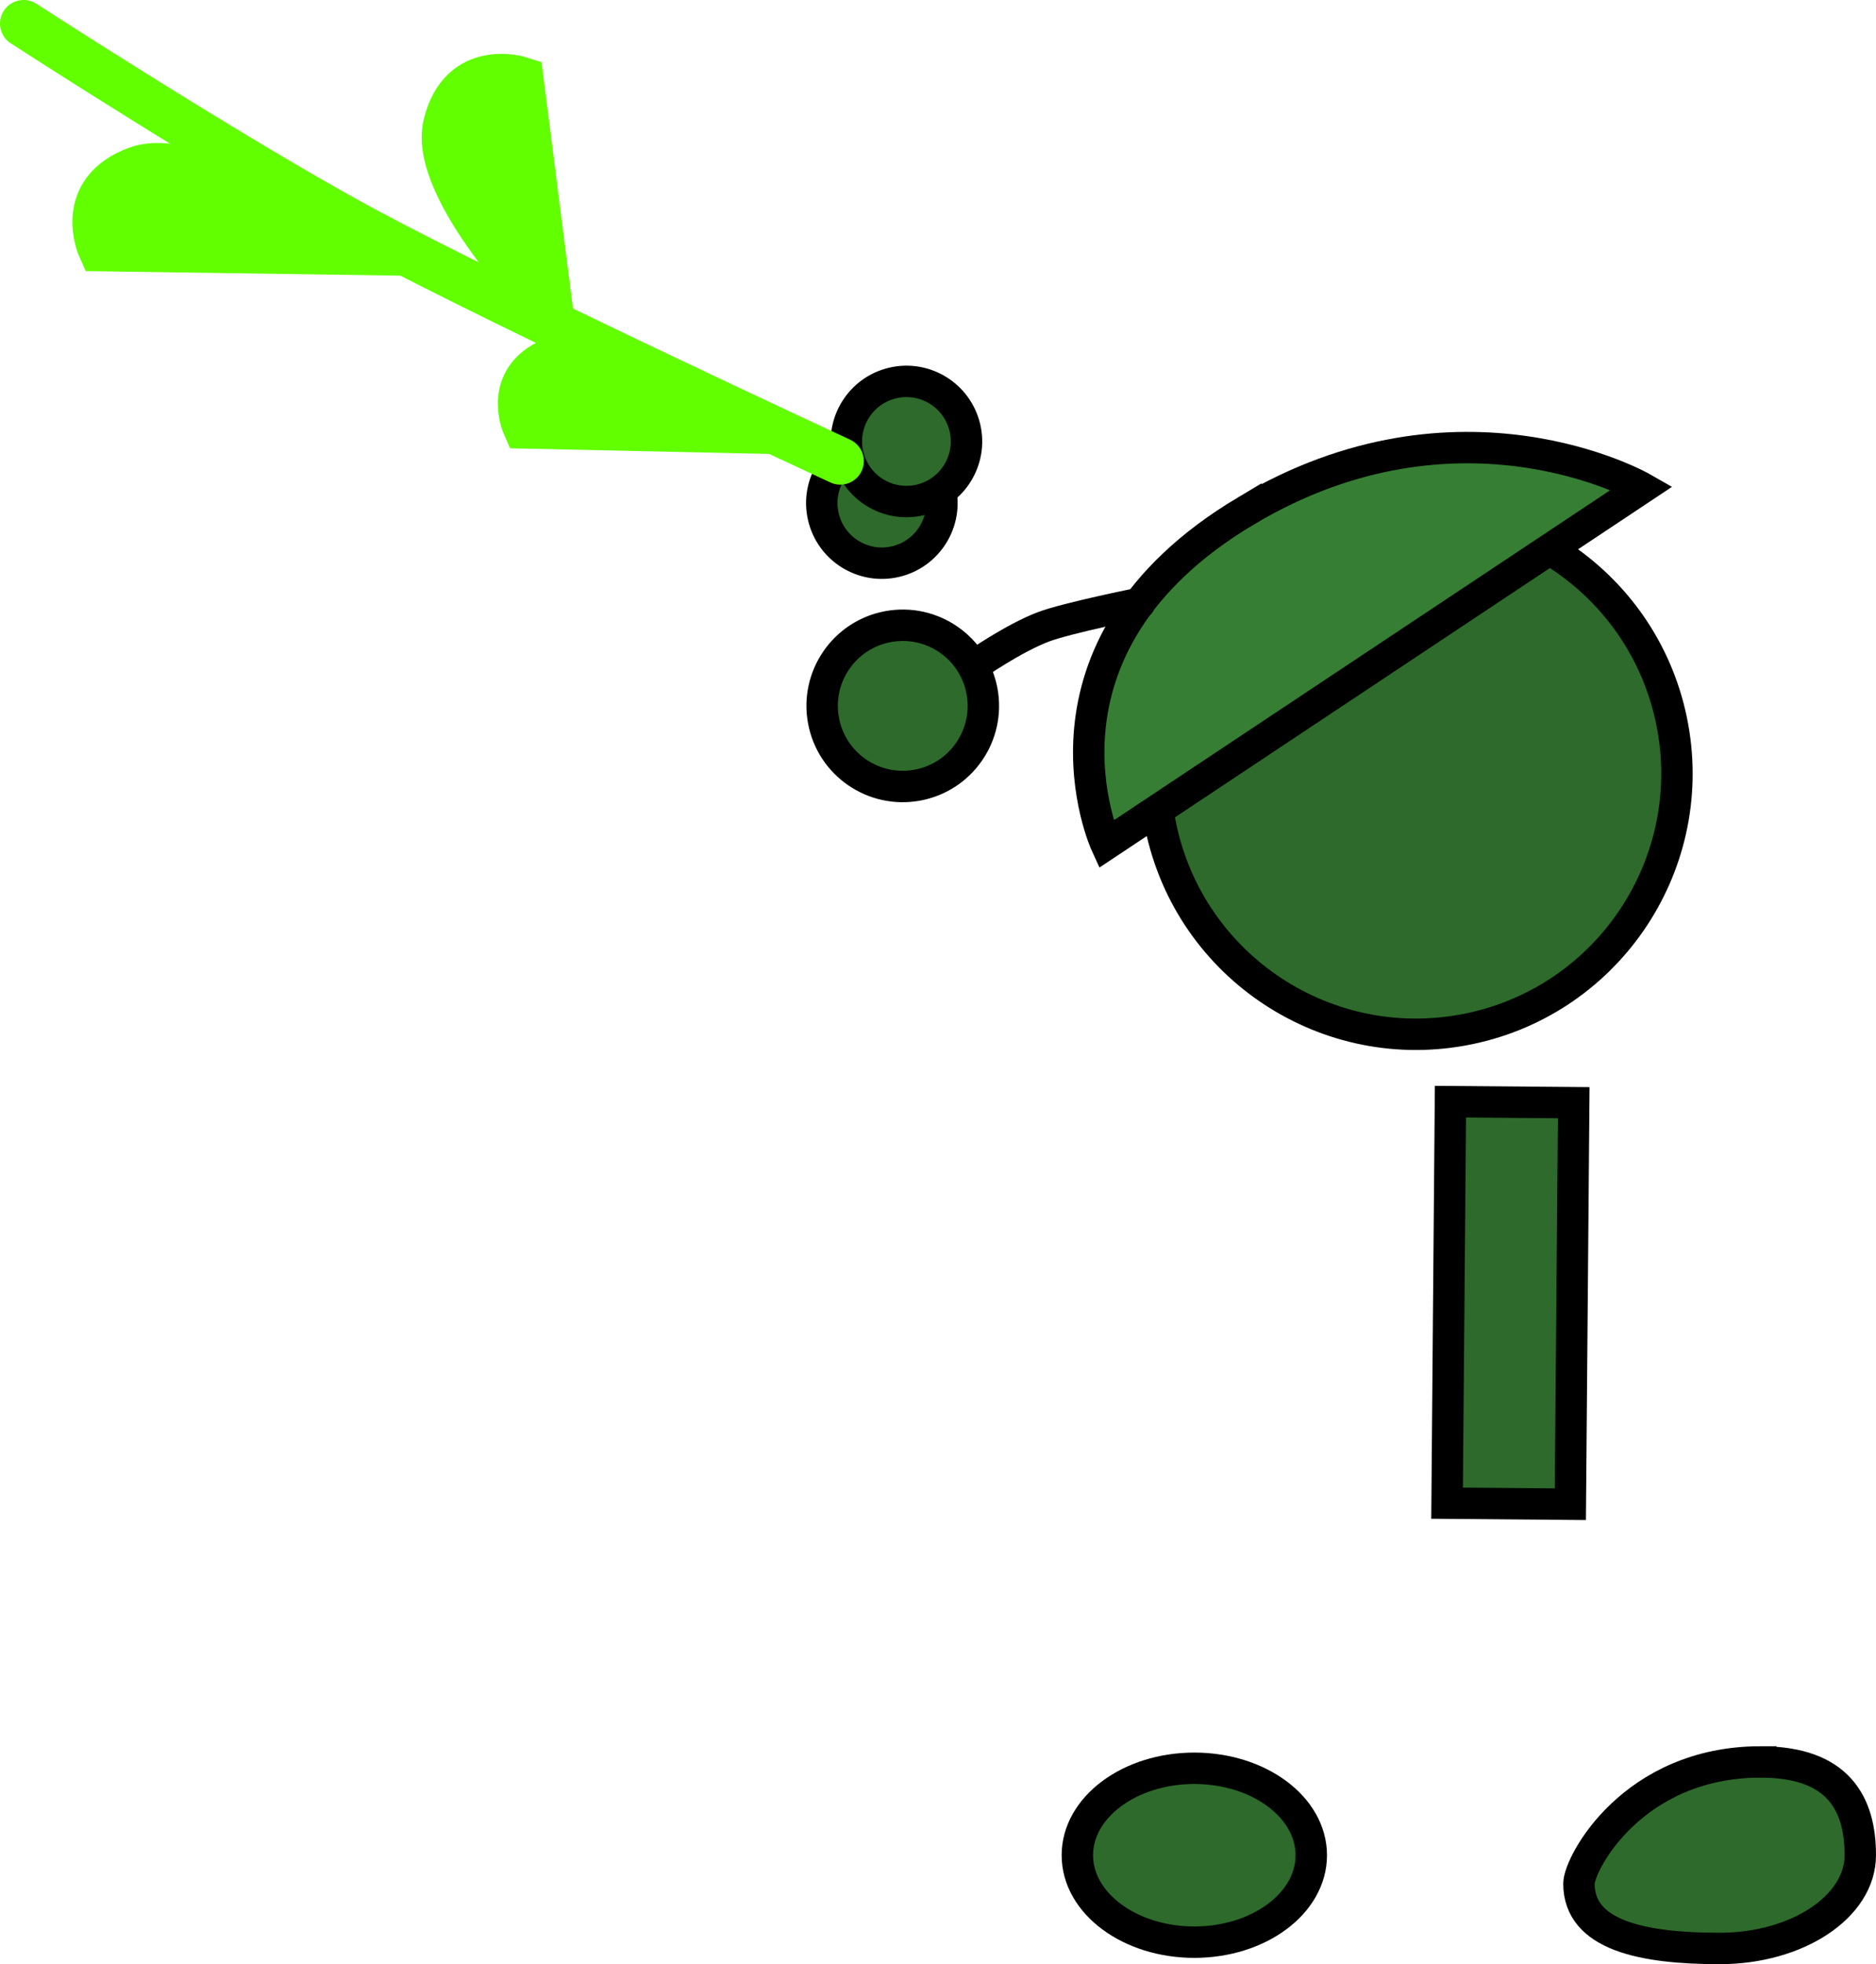 <svg version="1.1" xmlns="http://www.w3.org/2000/svg" xmlns:xlink="http://www.w3.org/1999/xlink" width="119.46" height="125.063" viewBox="0,0,119.46,125.063"><g transform="translate(-144.538,-102.022)"><g data-paper-data="{&quot;isPaintingLayer&quot;:true}" fill-rule="nonzero" stroke-linejoin="miter" stroke-miterlimit="10" stroke-dasharray="" stroke-dashoffset="0" style="mix-blend-mode: normal"><path d="M236.685,197.731l0.214,-25.564l7.85,0.066l-0.214,25.564z" data-paper-data="{&quot;index&quot;:null}" fill="#2d6a2b" stroke="#000000" stroke-width="2" stroke-linecap="butt"/><path d="M196.967,134.922c-0.478,-2.058 0.803,-4.113 2.86,-4.591c2.058,-0.478 4.113,0.803 4.591,2.86c0.478,2.058 -0.803,4.113 -2.86,4.591c-2.058,0.478 -4.113,-0.803 -4.591,-2.86z" fill="#2d6a2b" stroke="#000000" stroke-width="2" stroke-linecap="butt"/><path d="M198.533,130.996c-0.478,-2.058 0.803,-4.113 2.86,-4.591c2.058,-0.478 4.113,0.803 4.591,2.86c0.478,2.058 -0.803,4.113 -2.86,4.591c-2.058,0.478 -4.113,-0.803 -4.591,-2.86z" fill="#2d6a2b" stroke="#000000" stroke-width="2" stroke-linecap="butt"/><path d="M256.657,214.208c4.947,0 6.341,2.659 6.341,5.938c0,3.28 -4.011,5.938 -8.958,5.938c-4.947,0 -8.958,-0.847 -8.958,-4.127c0,-1.267 3.407,-7.75 11.575,-7.75z" data-paper-data="{&quot;index&quot;:null}" fill="#2d6a2b" stroke="#000000" stroke-width="2" stroke-linecap="butt"/><path d="M220.59,214.611c4.113,0 7.448,2.478 7.448,5.536c0,3.057 -3.335,5.536 -7.448,5.536c-4.113,0 -7.448,-2.478 -7.448,-5.536c0,-3.057 3.335,-5.536 7.448,-5.536z" data-paper-data="{&quot;index&quot;:null}" fill="#2d6a2b" stroke="#000000" stroke-width="2" stroke-linecap="butt"/><path d="M218.374,154.239c-1.641,-9.024 4.344,-17.67 13.367,-19.311c9.024,-1.641 17.67,4.344 19.311,13.367c1.641,9.024 -4.344,17.67 -13.367,19.311c-9.024,1.641 -17.67,-4.344 -19.311,-13.367z" fill="#2d6a2b" stroke="#000000" stroke-width="2" stroke-linecap="butt"/><path d="M223.873,134.556c13.609,-8.121 25.231,-1.472 25.231,-1.472l-34.133,22.694c0,0 -5.73,-12.492 8.902,-21.223z" fill="#367e33" stroke="#000000" stroke-width="2" stroke-linecap="round"/><path d="M206.57,144.401c0,0 2.512,-1.753 4.419,-2.47c1.511,-0.568 6.114,-1.492 6.114,-1.492" fill="none" stroke="#000000" stroke-width="2" stroke-linecap="round"/><path d="M196.973,147.885c-0.507,-2.789 1.343,-5.462 4.132,-5.969c2.789,-0.507 5.462,1.343 5.969,4.132c0.507,2.789 -1.343,5.462 -4.132,5.969c-2.789,0.507 -5.462,-1.343 -5.969,-4.132z" fill="#2d6a2b" stroke="#000000" stroke-width="2" stroke-linecap="butt"/><g stroke="#61ff00" stroke-width="3" stroke-linecap="round"><path d="M198.044,131.38c0,0 -21.078,-9.756 -30.164,-14.623c-8.147,-4.364 -21.842,-13.235 -21.842,-13.235" fill="none"/><path d="M179.513,121.693c0,0 -7.51,-7.649 -6.536,-11.71c0.974,-4.061 4.676,-2.867 4.676,-2.867z" fill="#61ff00"/><path d="M150.97,117.797c0,0 -1.602,-3.545 2.324,-4.968c3.926,-1.423 12.369,5.181 12.369,5.181z" data-paper-data="{&quot;index&quot;:null}" fill="#61ff00"/><path d="M178.003,129.087c0,0 -1.33,-3.001 1.992,-4.178c3.322,-1.177 10.406,4.449 10.406,4.449z" data-paper-data="{&quot;index&quot;:null}" fill="#61ff00"/></g></g></g></svg>